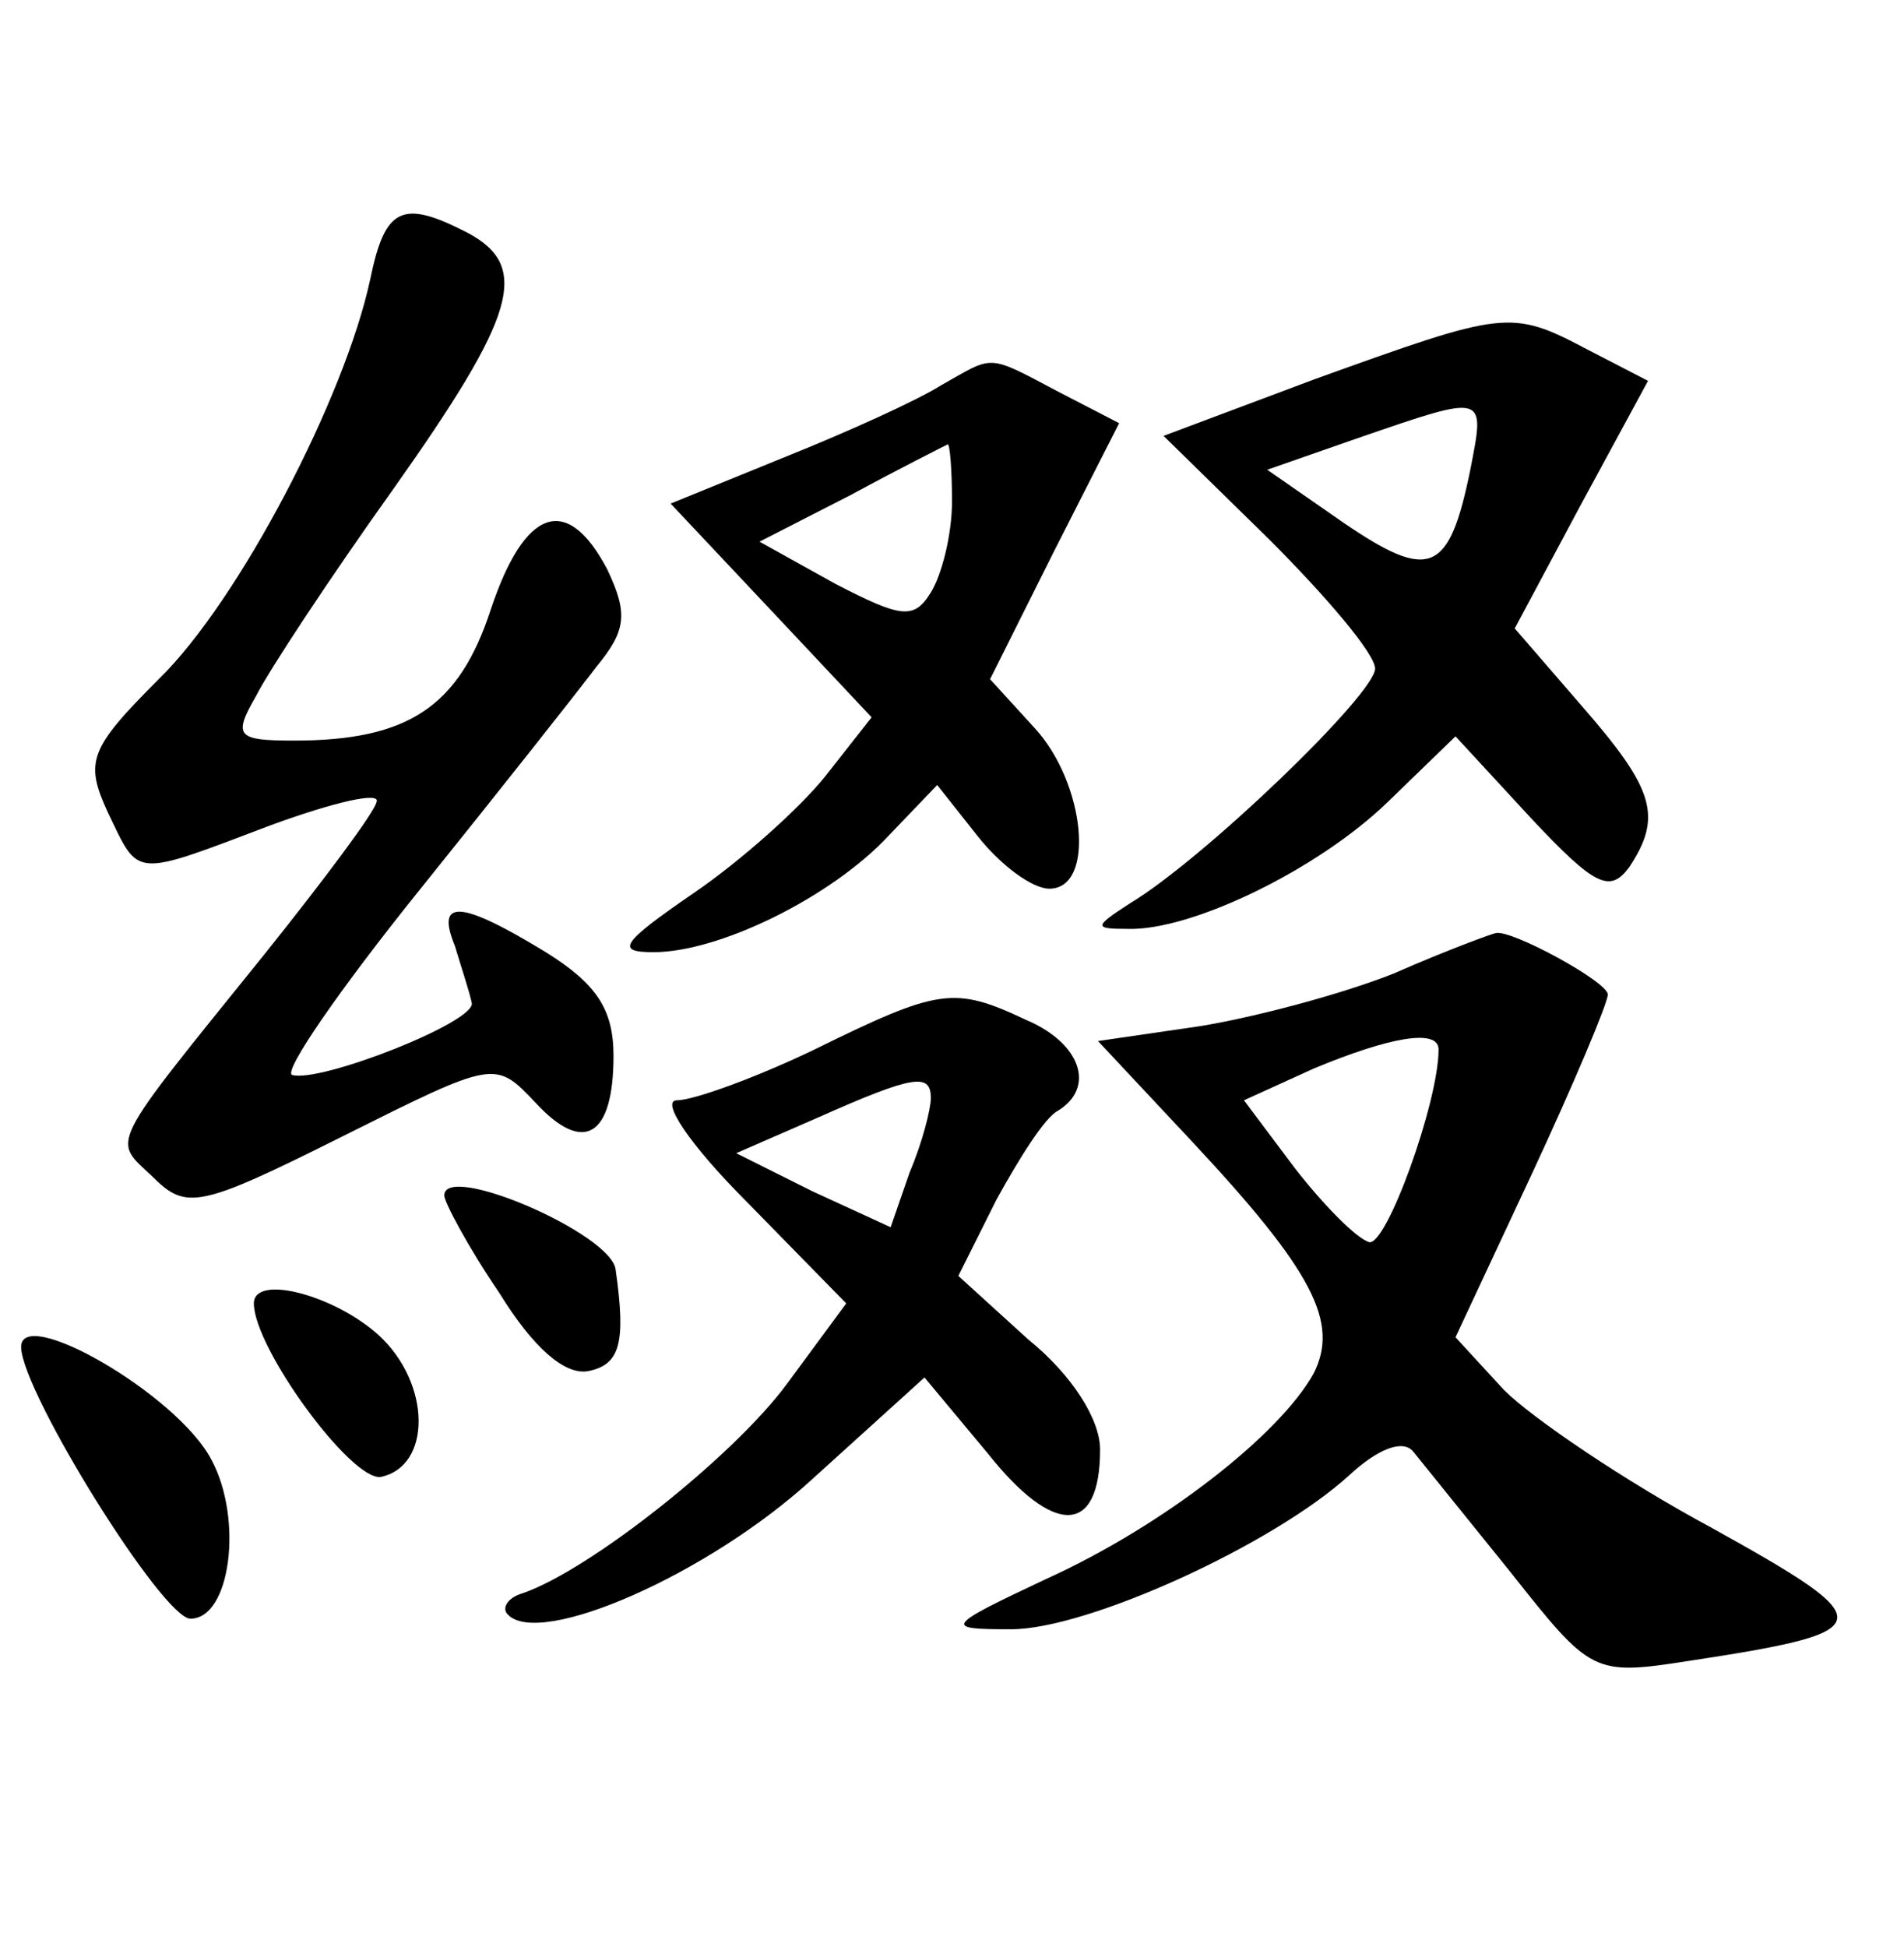 <?xml version="1.0" standalone="no"?>
<!DOCTYPE svg PUBLIC "-//W3C//DTD SVG 20010904//EN"
 "http://www.w3.org/TR/2001/REC-SVG-20010904/DTD/svg10.dtd">
<svg version="1.0" xmlns="http://www.w3.org/2000/svg"
 width="90pt" height="92pt" viewBox="0 0 90 92"
 preserveAspectRatio="xMidYMid meet">
<g transform="translate(0,92) scale(0.1,-0.1)"
fill="#000000" stroke="none">
<path d="M175 788 c-12 -56 -62 -152 -100 -189 -33 -33 -35 -39 -24 -63 15
-31 11 -31 77 -6 30 11 52 16 50 11 -1 -5 -25 -37 -53 -72 -75 -93 -72 -87
-53 -105 16 -16 22 -15 90 19 72 36 72 36 91 16 23 -25 37 -16 37 22 0 22 -8
34 -32 49 -41 25 -52 25 -43 3 3 -10 7 -22 8 -27 2 -9 -72 -38 -85 -34 -4 2
23 41 60 87 37 46 75 94 84 106 14 17 15 25 5 46 -19 36 -39 29 -55 -19 -15
-46 -39 -62 -93 -62 -27 0 -29 2 -18 21 6 12 35 56 65 98 58 82 65 105 35 121
-31 16 -39 12 -46 -22z"/>
<path d="M622 741 l-72 -27 50 -49 c27 -27 50 -54 50 -61 0 -12 -81 -90 -116
-111 -17 -11 -17 -12 -1 -12 30 -1 90 28 123 60 l32 31 36 -39 c30 -32 37 -35
46 -23 16 24 12 37 -22 76 l-32 37 31 58 32 59 -29 15 c-36 19 -39 18 -128
-14z m73 -43 c-10 -49 -19 -53 -60 -25 l-36 25 43 15 c61 21 60 21 53 -15z"/>
<path d="M445 738 c-11 -7 -44 -22 -74 -34 l-54 -22 48 -51 47 -50 -22 -28
c-12 -15 -40 -40 -62 -55 -35 -24 -37 -28 -19 -28 31 0 84 26 111 55 l23 24
19 -24 c11 -14 26 -25 34 -25 22 0 17 50 -7 76 l-21 23 30 60 31 61 -29 15
c-34 18 -30 17 -55 3z m5 -55 c0 -16 -5 -35 -10 -43 -8 -13 -14 -12 -45 4
l-36 20 43 22 c24 13 44 23 46 24 1 0 2 -12 2 -27z"/>
<path d="M659 460 c-25 -10 -67 -21 -92 -25 l-48 -7 44 -47 c58 -62 70 -86 58
-110 -16 -29 -71 -72 -126 -97 -49 -23 -49 -24 -17 -24 36 0 124 40 160 73 13
12 25 17 30 11 4 -5 25 -31 46 -57 38 -48 39 -49 84 -42 92 14 92 18 11 63
-41 22 -85 52 -98 65 l-23 25 36 77 c20 43 36 81 36 85 0 6 -46 31 -53 29 -1
0 -23 -8 -48 -19z m21 -36 c0 -25 -25 -94 -33 -91 -6 2 -21 17 -35 35 l-24 32
33 15 c36 15 59 19 59 9z"/>
<path d="M385 424 c-27 -13 -57 -24 -65 -24 -8 0 6 -21 33 -48 l47 -48 -28
-38 c-25 -34 -93 -88 -125 -99 -7 -2 -10 -7 -7 -10 15 -16 95 19 144 64 l53
48 30 -36 c31 -39 53 -39 53 2 0 14 -13 35 -34 52 l-33 30 18 36 c11 20 23 39
29 42 18 11 11 32 -15 43 -34 16 -41 15 -100 -14z m55 -23 c0 -5 -4 -21 -10
-35 l-9 -26 -37 17 -36 18 39 17 c45 20 53 21 53 9z"/>
<path d="M210 355 c0 -3 11 -24 26 -46 16 -26 31 -39 42 -37 15 3 18 13 13 48
-2 17 -81 51 -81 35z"/>
<path d="M120 304 c0 -21 46 -84 60 -82 24 5 24 44 -1 67 -21 19 -59 29 -59
15z"/>
<path d="M10 283 c1 -22 67 -128 80 -128 19 0 25 47 10 75 -16 31 -91 74 -90
53z"/>
</g>
</svg>

